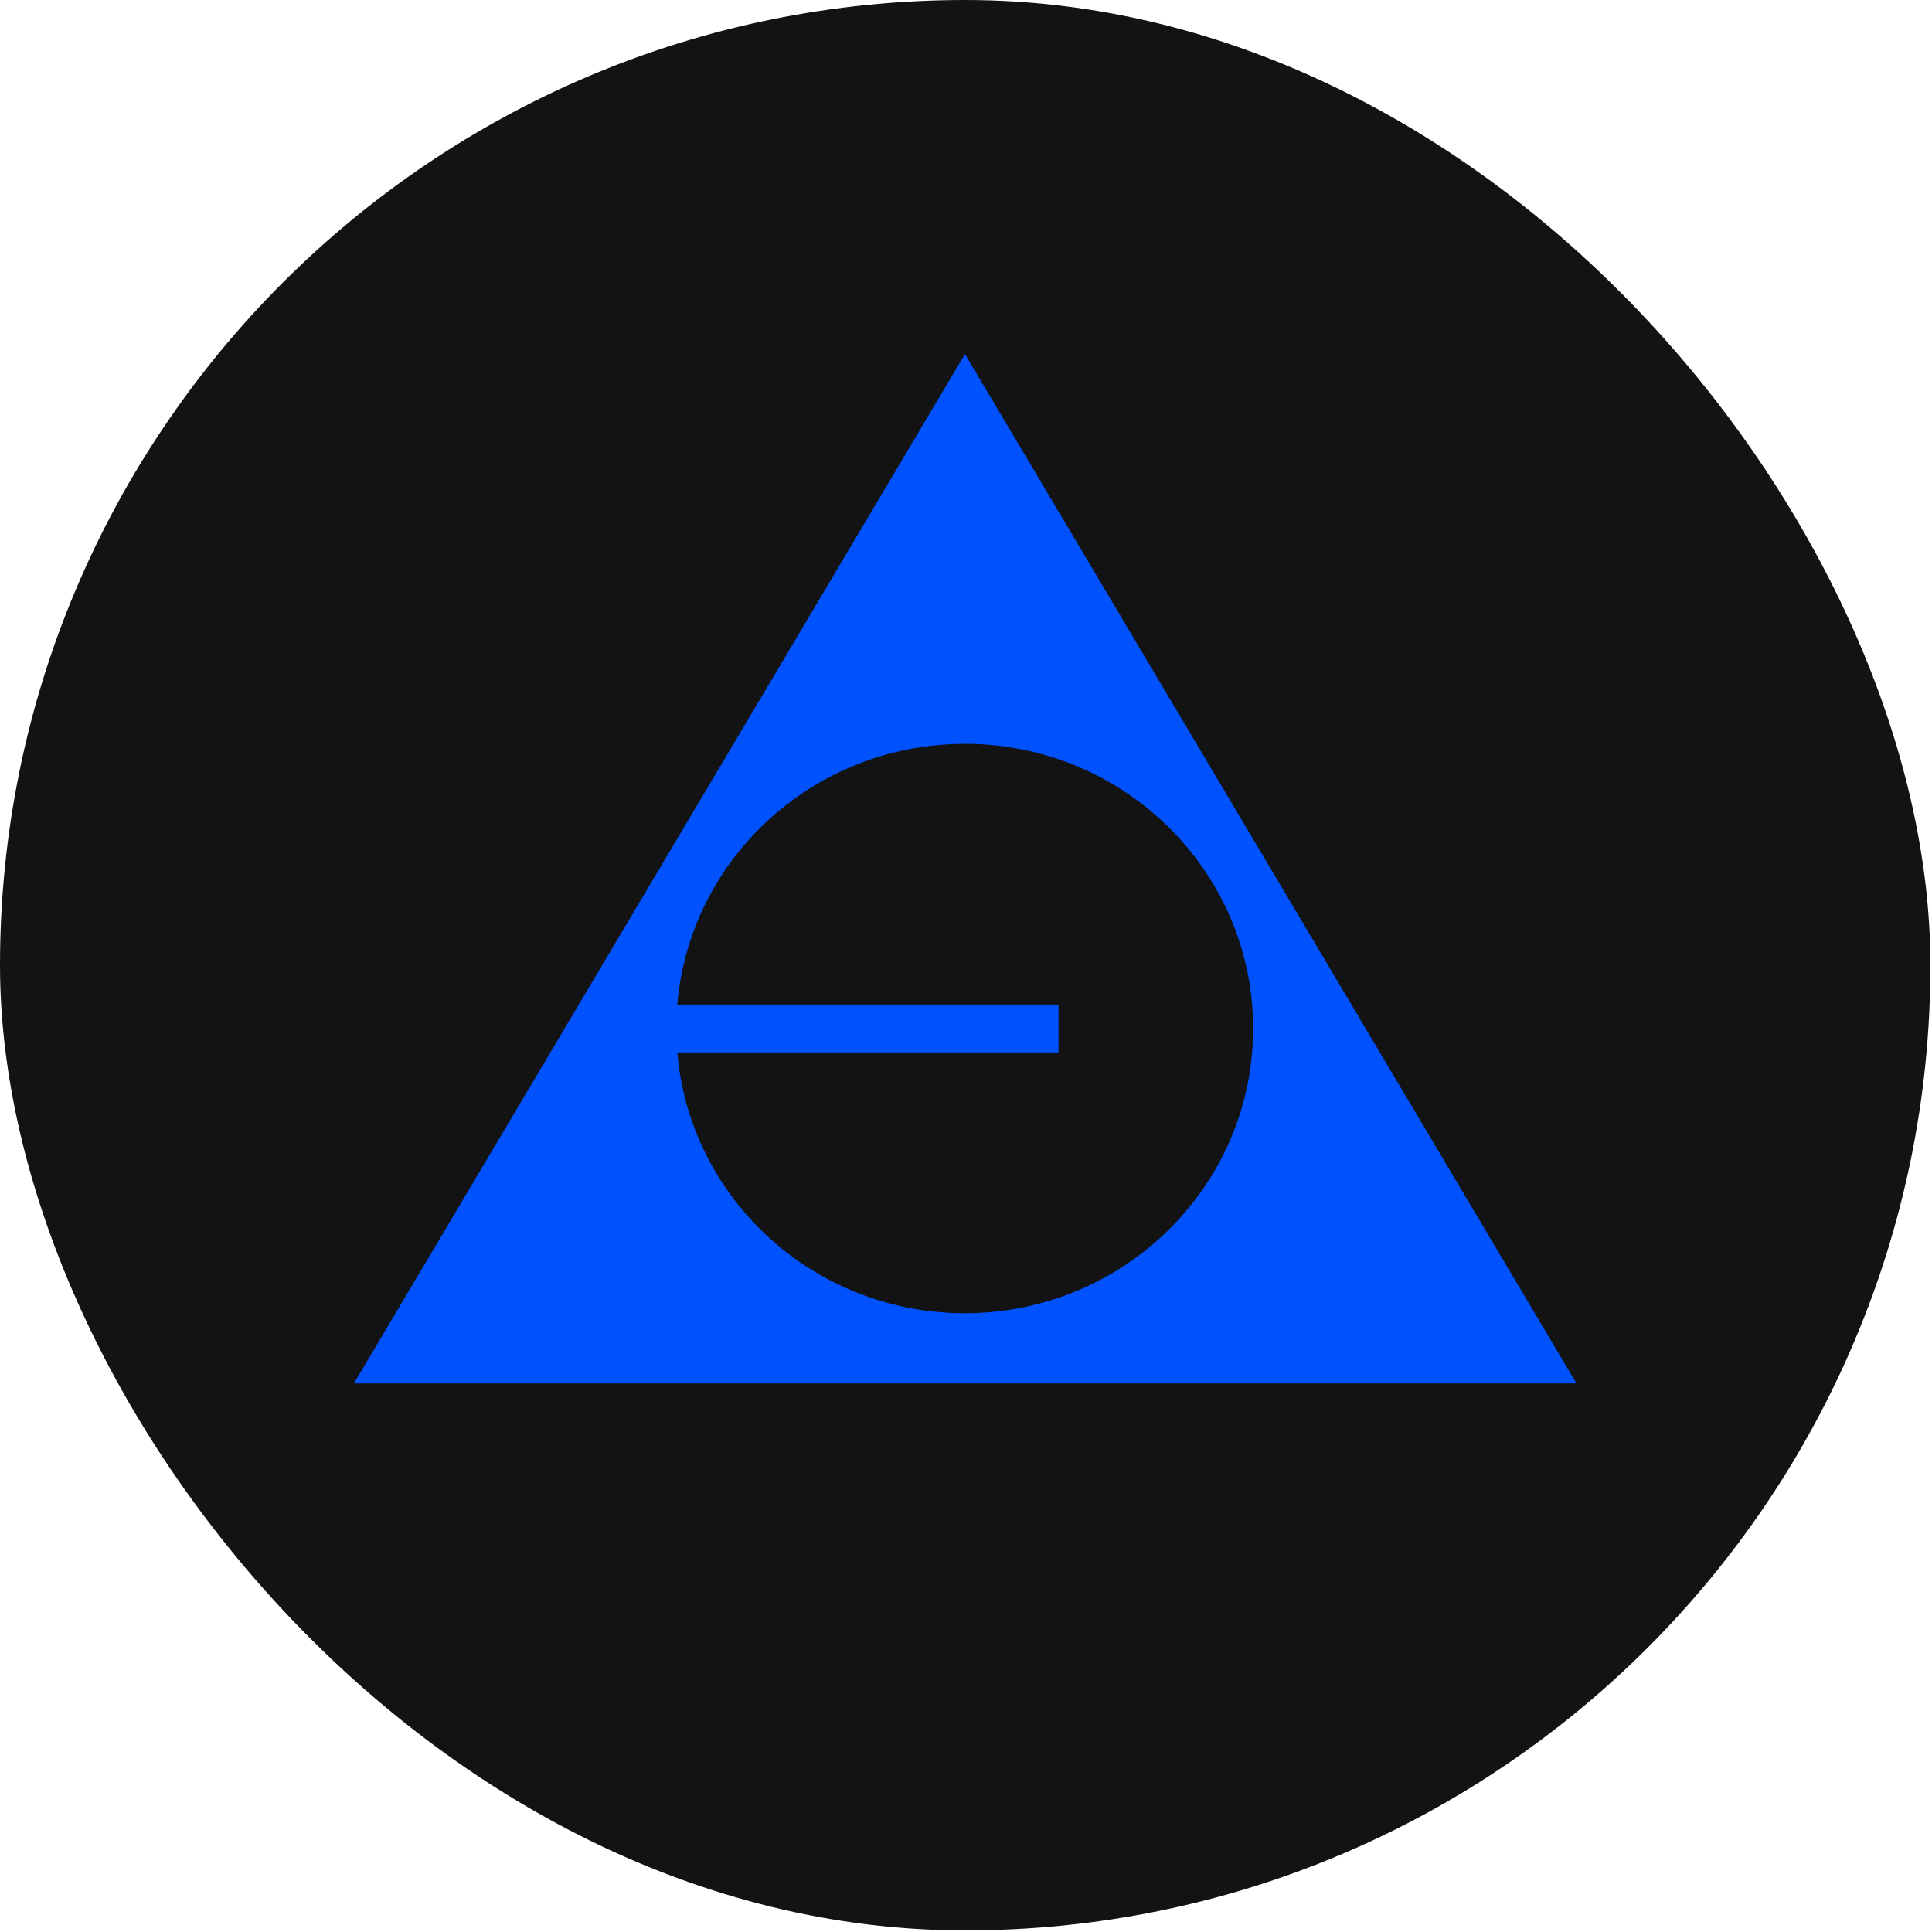<?xml version="1.0" encoding="UTF-8" standalone="no"?>
<!-- Created with Inkscape (http://www.inkscape.org/) -->

<svg
   width="32"
   height="32"
   viewBox="0 0 8.467 8.467"
   version="1.1"
   id="svg5"
   inkscape:version="1.1.2 (0a00cf5339, 2022-02-04)"
   sodipodi:docname="baseusd3232.svg"
   xmlns:inkscape="http://www.inkscape.org/namespaces/inkscape"
   xmlns:sodipodi="http://sodipodi.sourceforge.net/DTD/sodipodi-0.dtd"
   xmlns="http://www.w3.org/2000/svg"
   xmlns:svg="http://www.w3.org/2000/svg">
  <sodipodi:namedview
     id="namedview7"
     pagecolor="#5effff"
     bordercolor="#666666"
     borderopacity="1.0"
     inkscape:pageshadow="2"
     inkscape:pageopacity="0"
     inkscape:pagecheckerboard="0"
     inkscape:document-units="mm"
     showgrid="false"
     units="px"
     width="32px"
     inkscape:zoom="6.1351466"
     inkscape:cx="123.79492"
     inkscape:cy="-7.4977834"
     inkscape:window-width="2560"
     inkscape:window-height="1403"
     inkscape:window-x="2560"
     inkscape:window-y="0"
     inkscape:window-maximized="1"
     inkscape:current-layer="layer1" />
  <defs
     id="defs2" />
  <g
     inkscape:label="Layer 1"
     inkscape:groupmode="layer"
     id="layer1">
    <g
       style="fill:none"
       id="g140"
       transform="scale(0.141)">
      <rect
         width="60"
         height="60"
         rx="30"
         fill="#131313"
         id="rect128"
         x="0"
         y="0" />
      <path
         d="M 29.995,11.009 49,43 H 11 L 29.99,11.009 V 11 l 0.003,0.004 L 29.995,11 Z m -0.011,12.112 c -4.697,0 -8.55,3.566 -8.933,8.104 h 11.849 v 1.487 H 21.052 c 0.383,4.539 4.236,8.105 8.933,8.105 4.95,-10e-5 8.964,-3.962 8.964,-8.849 -1e-4,-4.887 -4.013,-8.848 -8.964,-8.849 z"
         fill="#0052ff"
         id="path130" />
    </g>
  </g>
</svg>
